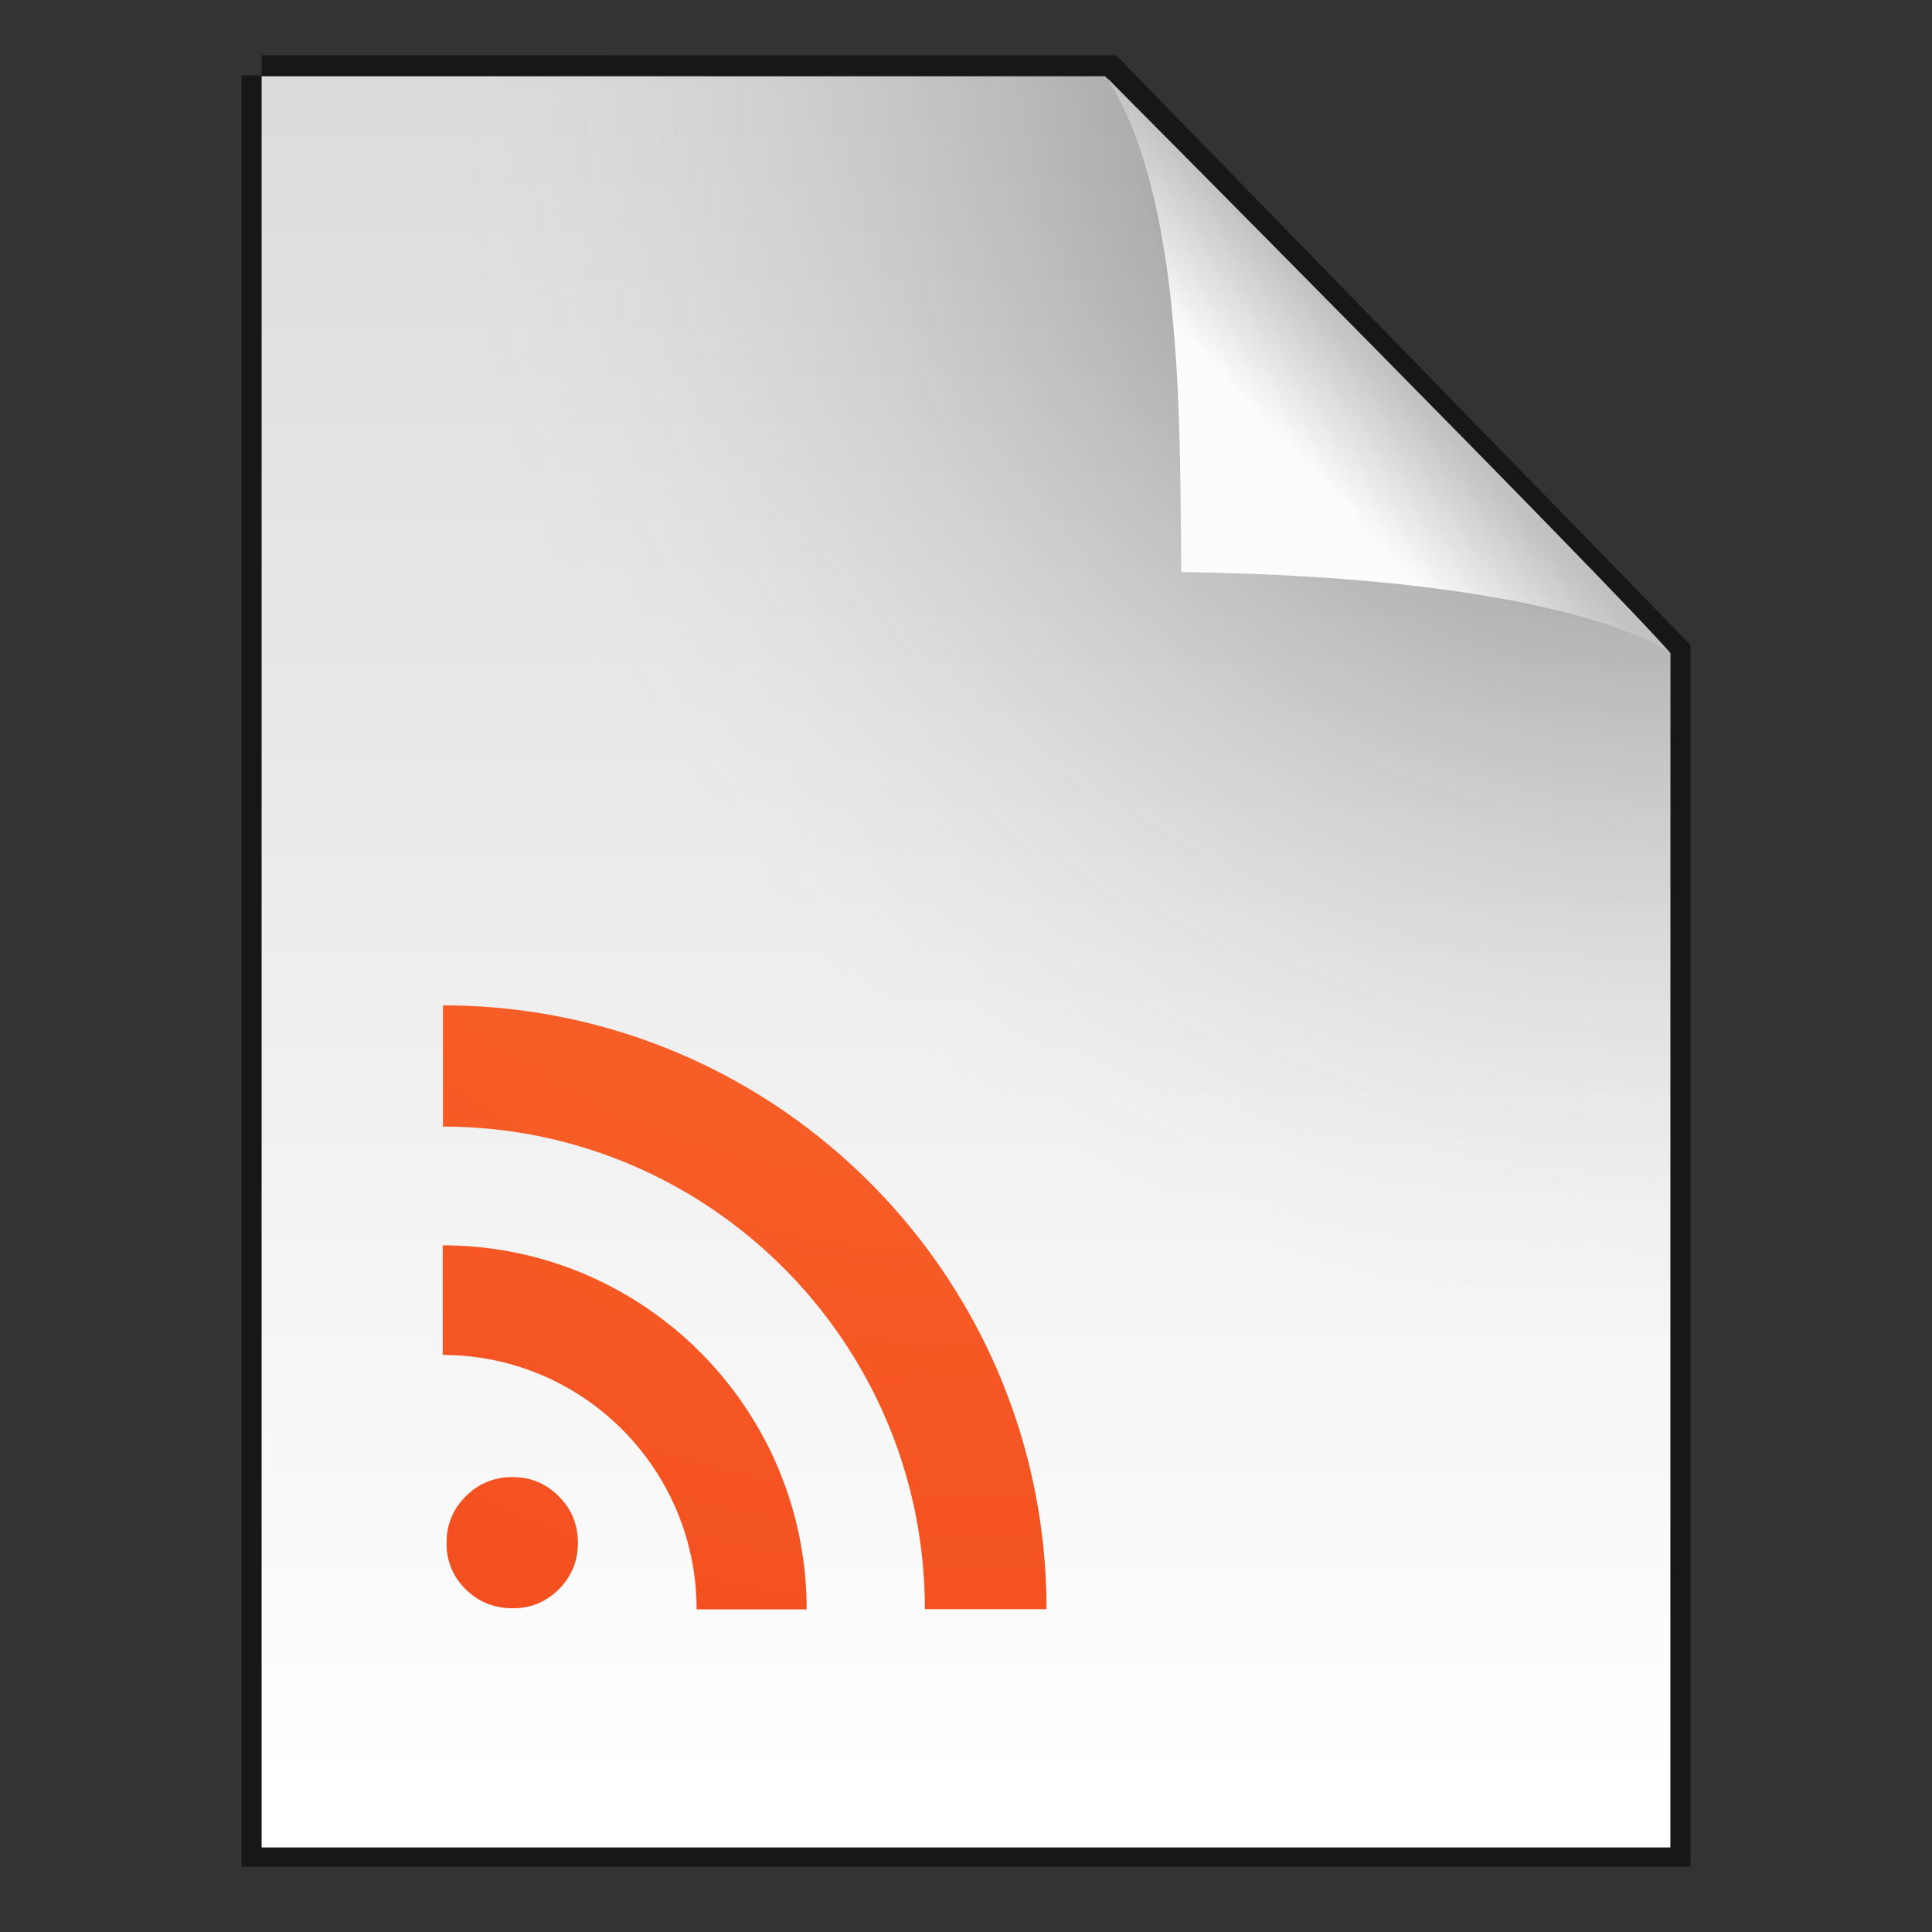 <svg width="48" height="48" xmlns="http://www.w3.org/2000/svg"><rect width="100%" height="100%" fill="#333333" stroke="none"/><defs><radialGradient id="d" cx="7.496" cy="8.45" r="20" gradientTransform="matrix(0 2.637 -2.219 0 42.748 -18.606)" gradientUnits="userSpaceOnUse"><stop stop-color="#ff7a35" offset="0"/><stop stop-color="#f0431a" offset="1"/></radialGradient><radialGradient id="b" cx="26.53" cy="23.566" r="17.5" gradientTransform="matrix(-1.73 -.003 .003 -1.769 87.322 43.647)" gradientUnits="userSpaceOnUse"><stop stop-opacity=".659" offset="0"/><stop stop-color="#cecece" stop-opacity="0" offset="1"/></radialGradient><linearGradient id="a" x1="25.132" x2="25.132" y1=".985" y2="47.013" gradientTransform="matrix(1 0 0 .956 0 -.518)" gradientUnits="userSpaceOnUse"><stop stop-color="#dadada" offset="0"/><stop stop-color="#fff" offset="1"/></linearGradient><linearGradient id="c" x1="91.308" x2="95.182" y1="98.192" y2="102.07" gradientTransform="matrix(.565 0 0 -.603 -19.183 70.781)" gradientUnits="userSpaceOnUse"><stop stop-color="#fcfcfc" offset="0"/><stop stop-color="#c1c1c1" offset="1"/></linearGradient></defs><path d="m6.5 1.872 21.021.002L41.5 16.226v29.651h-35V1.871z" fill="none" stroke="#000" stroke-opacity=".549"/><path d="m6.5 1.894 20.954.002L41.5 16.226V45.9h-35V1.893z" fill="url(#a)"/><path d="m6.5 1.894 20.954.002L41.5 16.226V45.9h-35V1.893z" fill="url(#b)"/><path fill="none" d="M19.632 1.872H41.5v24.125H19.632z"/><path d="M29.349 14.212c-.045-3.443.093-9.233-1.843-12.276 0 0 12.641 12.709 13.994 14.29 0 0-2.348-1.878-12.152-2.014z" fill="url(#c)"/><path d="M11.095 38.336c0-.46.159-.847.477-1.16a1.586 1.586 0 0 1 1.167-.478c.449 0 .83.16 1.142.478.318.313.477.7.477 1.16 0 .45-.16.833-.477 1.152-.313.312-.693.469-1.142.469-.46 0-.849-.157-1.167-.47a1.553 1.553 0 0 1-.477-1.151M11 30.94v2.724c3.48 0 6.307 2.832 6.307 6.32h2.734c0-4.995-4.056-9.044-9.04-9.044zm.005-5.962v3.012c6.608 0 11.973 5.372 11.973 11.989H26c0-8.283-6.724-15.001-14.995-15.001z" color="#000" fill="url(#d)" style="isolation:auto;mix-blend-mode:normal"/></svg>
